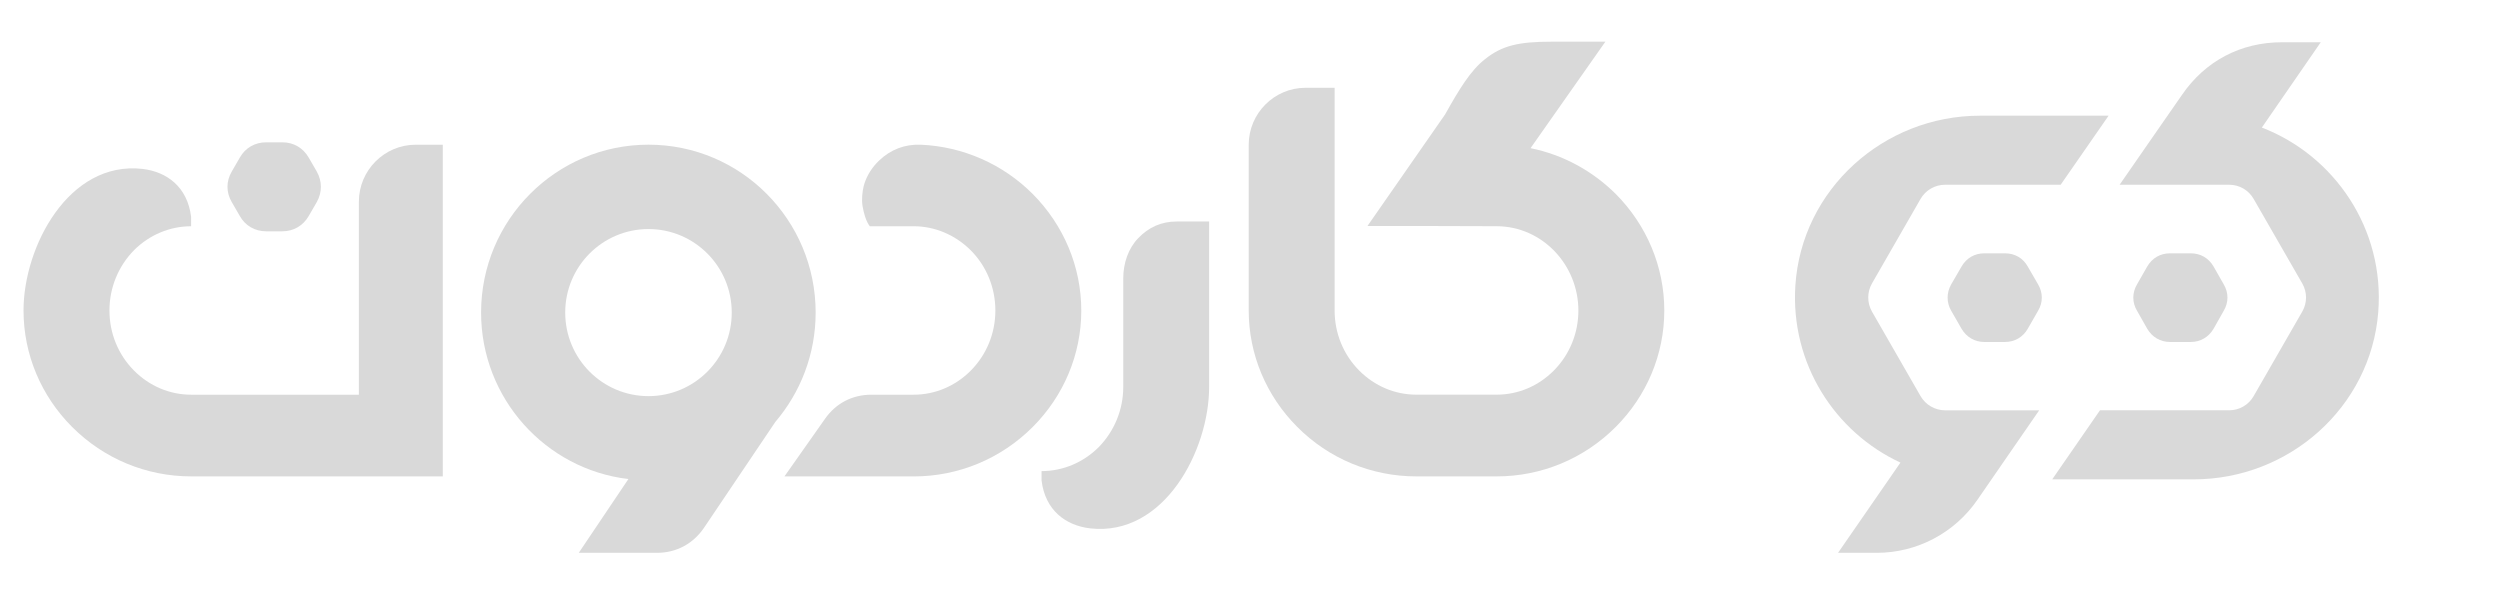 <svg width="328" height="78" viewBox="0 0 328 78" fill="none" xmlns="http://www.w3.org/2000/svg">
<path fill-rule="evenodd" clip-rule="evenodd" d="M299.404 5.543H304.484L296.754 16.736C306.267 20.397 312.91 30.033 312.023 40.995C311.014 53.461 300.295 62.89 287.828 62.89H269.251L275.517 53.829H292.482C293.795 53.829 295.014 53.127 295.671 51.982L302.059 40.877C302.716 39.737 302.716 38.332 302.059 37.192L295.671 26.087C295.014 24.942 293.8 24.239 292.482 24.239H278.094L281.846 18.825L286.26 12.471C289.317 8 293.981 5.543 299.404 5.543Z" fill="#d9d9d9"/>
<path fill-rule="evenodd" clip-rule="evenodd" d="M266.033 34.956L267.404 37.32C268.046 38.42 268.046 39.683 267.404 40.759L266.033 43.147C265.415 44.223 264.338 44.867 263.059 44.867H260.335C259.076 44.867 258.003 44.223 257.362 43.147L255.99 40.759C255.373 39.683 255.373 38.42 255.99 37.32L257.362 34.956C258.003 33.855 259.076 33.236 260.335 33.236H263.059C264.342 33.236 265.415 33.855 266.033 34.956Z" fill="#d9d9d9"/>
<path fill-rule="evenodd" clip-rule="evenodd" d="M267.541 53.834L263.563 59.593L259.424 65.593C256.426 69.936 251.497 72.531 246.231 72.531H241.151L249.337 60.694C240.729 56.704 234.895 47.692 235.551 37.472C236.364 24.844 247.142 15.179 259.762 15.179H276.648L270.358 24.239H255.196C253.863 24.239 252.634 24.952 251.972 26.107L245.614 37.167C244.947 38.322 244.947 39.747 245.614 40.902L251.972 51.962C252.639 53.117 253.868 53.834 255.201 53.834H267.541Z" fill="#d9d9d9"/>
<path fill-rule="evenodd" clip-rule="evenodd" d="M200.808 19.439C205.036 20.294 208.916 22.397 212.002 25.463C216.044 29.541 218.356 34.981 218.356 40.744C218.356 46.503 216.044 51.943 212.002 55.996C207.828 60.183 202.244 62.502 196.37 62.502H185.817C179.944 62.502 174.334 60.183 170.185 55.996C166.143 51.943 163.831 46.503 163.831 40.744V18.987C163.831 14.879 167.182 11.518 171.277 11.518H175.103V40.744C175.103 43.702 176.245 46.533 178.347 48.636C180.34 50.636 183.001 51.78 185.817 51.78H196.37C199.187 51.78 201.847 50.636 203.841 48.636C205.942 46.528 207.084 43.702 207.084 40.744C207.084 34.769 202.376 29.703 196.37 29.679L188.076 29.654H179.41L189.594 15.017C191.432 11.739 192.921 9.258 194.831 7.764C197.065 5.975 199.245 5.469 203.552 5.469H210.626L200.808 19.439Z" fill="#d9d9d9"/>
<path fill-rule="evenodd" clip-rule="evenodd" d="M75.934 72.531H86.198C88.72 72.531 90.93 71.357 92.365 69.249L101.722 55.358C105.019 51.491 107.013 46.479 107.013 41.01C107.013 28.849 97.205 18.982 85.081 18.982C72.956 18.982 63.119 28.849 63.119 41.01C63.119 52.262 71.574 61.569 82.445 62.851L75.934 72.531ZM85.081 30.052C91.116 30.052 96.005 34.961 96.005 41.01C96.005 47.063 91.116 51.972 85.081 51.972C79.045 51.972 74.156 47.063 74.156 41.01C74.151 34.961 79.045 30.052 85.081 30.052Z" fill="#d9d9d9"/>
<path fill-rule="evenodd" clip-rule="evenodd" d="M3.087 40.745C3.087 46.503 5.4 51.943 9.441 55.996C13.615 60.183 19.2 62.502 25.074 62.502H47.085H58.093V18.987H54.531C50.435 18.987 47.085 22.348 47.085 26.456V51.785H25.074C22.257 51.785 19.597 50.641 17.603 48.641C15.501 46.533 14.36 43.707 14.36 40.749V40.725C14.36 37.737 15.531 34.912 17.603 32.804C19.597 30.829 22.257 29.684 25.074 29.684V28.455C24.594 24.51 21.885 22.535 18.695 22.161C8.991 21.065 3.087 32.401 3.087 40.72V40.745Z" fill="#d9d9d9"/>
<path fill-rule="evenodd" clip-rule="evenodd" d="M136.657 61.809C139.474 61.809 142.134 60.664 144.128 58.689C146.2 56.581 147.371 53.756 147.371 50.768V36.528C147.371 34.529 148.037 32.583 149.335 31.246C150.692 29.831 152.338 29.06 154.41 29.06H158.638V50.763C158.638 59.082 152.735 70.418 143.03 69.322C139.841 68.949 137.127 66.973 136.652 63.028V61.809H136.657Z" fill="#d9d9d9"/>
<path fill-rule="evenodd" clip-rule="evenodd" d="M120.809 18.986C126.34 19.227 131.577 21.522 135.511 25.468C139.552 29.546 141.864 34.985 141.864 40.749C141.864 46.508 139.552 51.947 135.511 56.001C131.337 60.188 125.752 62.507 119.878 62.507H102.918L108.233 54.959C109.669 52.905 111.824 51.785 114.323 51.785H119.878C122.695 51.785 125.355 50.64 127.349 48.64C129.451 46.532 130.592 43.707 130.592 40.749C130.592 37.762 129.451 34.936 127.349 32.828C125.355 30.853 122.695 29.683 119.878 29.683H114.117C114.117 29.683 113.901 29.443 113.642 28.819C113.451 28.357 113.122 27.212 113.103 26.367C113.083 25.409 113.274 24.505 113.402 24.111C113.769 22.976 114.411 21.959 115.332 21.07C116.875 19.601 118.712 18.908 120.809 18.986Z" fill="#d9d9d9"/>
<path fill-rule="evenodd" clip-rule="evenodd" d="M290.414 34.956L291.761 37.32C292.403 38.42 292.403 39.683 291.761 40.759L290.414 43.147C289.772 44.223 288.7 44.867 287.441 44.867H284.697C283.438 44.867 282.365 44.223 281.724 43.147L280.371 40.759C279.73 39.683 279.73 38.42 280.371 37.32L281.724 34.956C282.365 33.855 283.438 33.236 284.697 33.236H287.441C288.7 33.236 289.772 33.855 290.414 34.956Z" fill="#d9d9d9"/>
<path fill-rule="evenodd" clip-rule="evenodd" d="M40.5 20.672L41.563 22.51C42.279 23.792 42.279 25.227 41.563 26.51L40.5 28.347C39.756 29.625 38.507 30.347 37.047 30.347H34.92C33.461 30.347 32.182 29.625 31.467 28.347L30.404 26.51C29.659 25.227 29.659 23.792 30.404 22.51L31.467 20.672C32.187 19.39 33.461 18.672 34.92 18.672H37.047C38.507 18.672 39.756 19.39 40.5 20.672Z" fill="#d9d9d9"/>
</svg>
